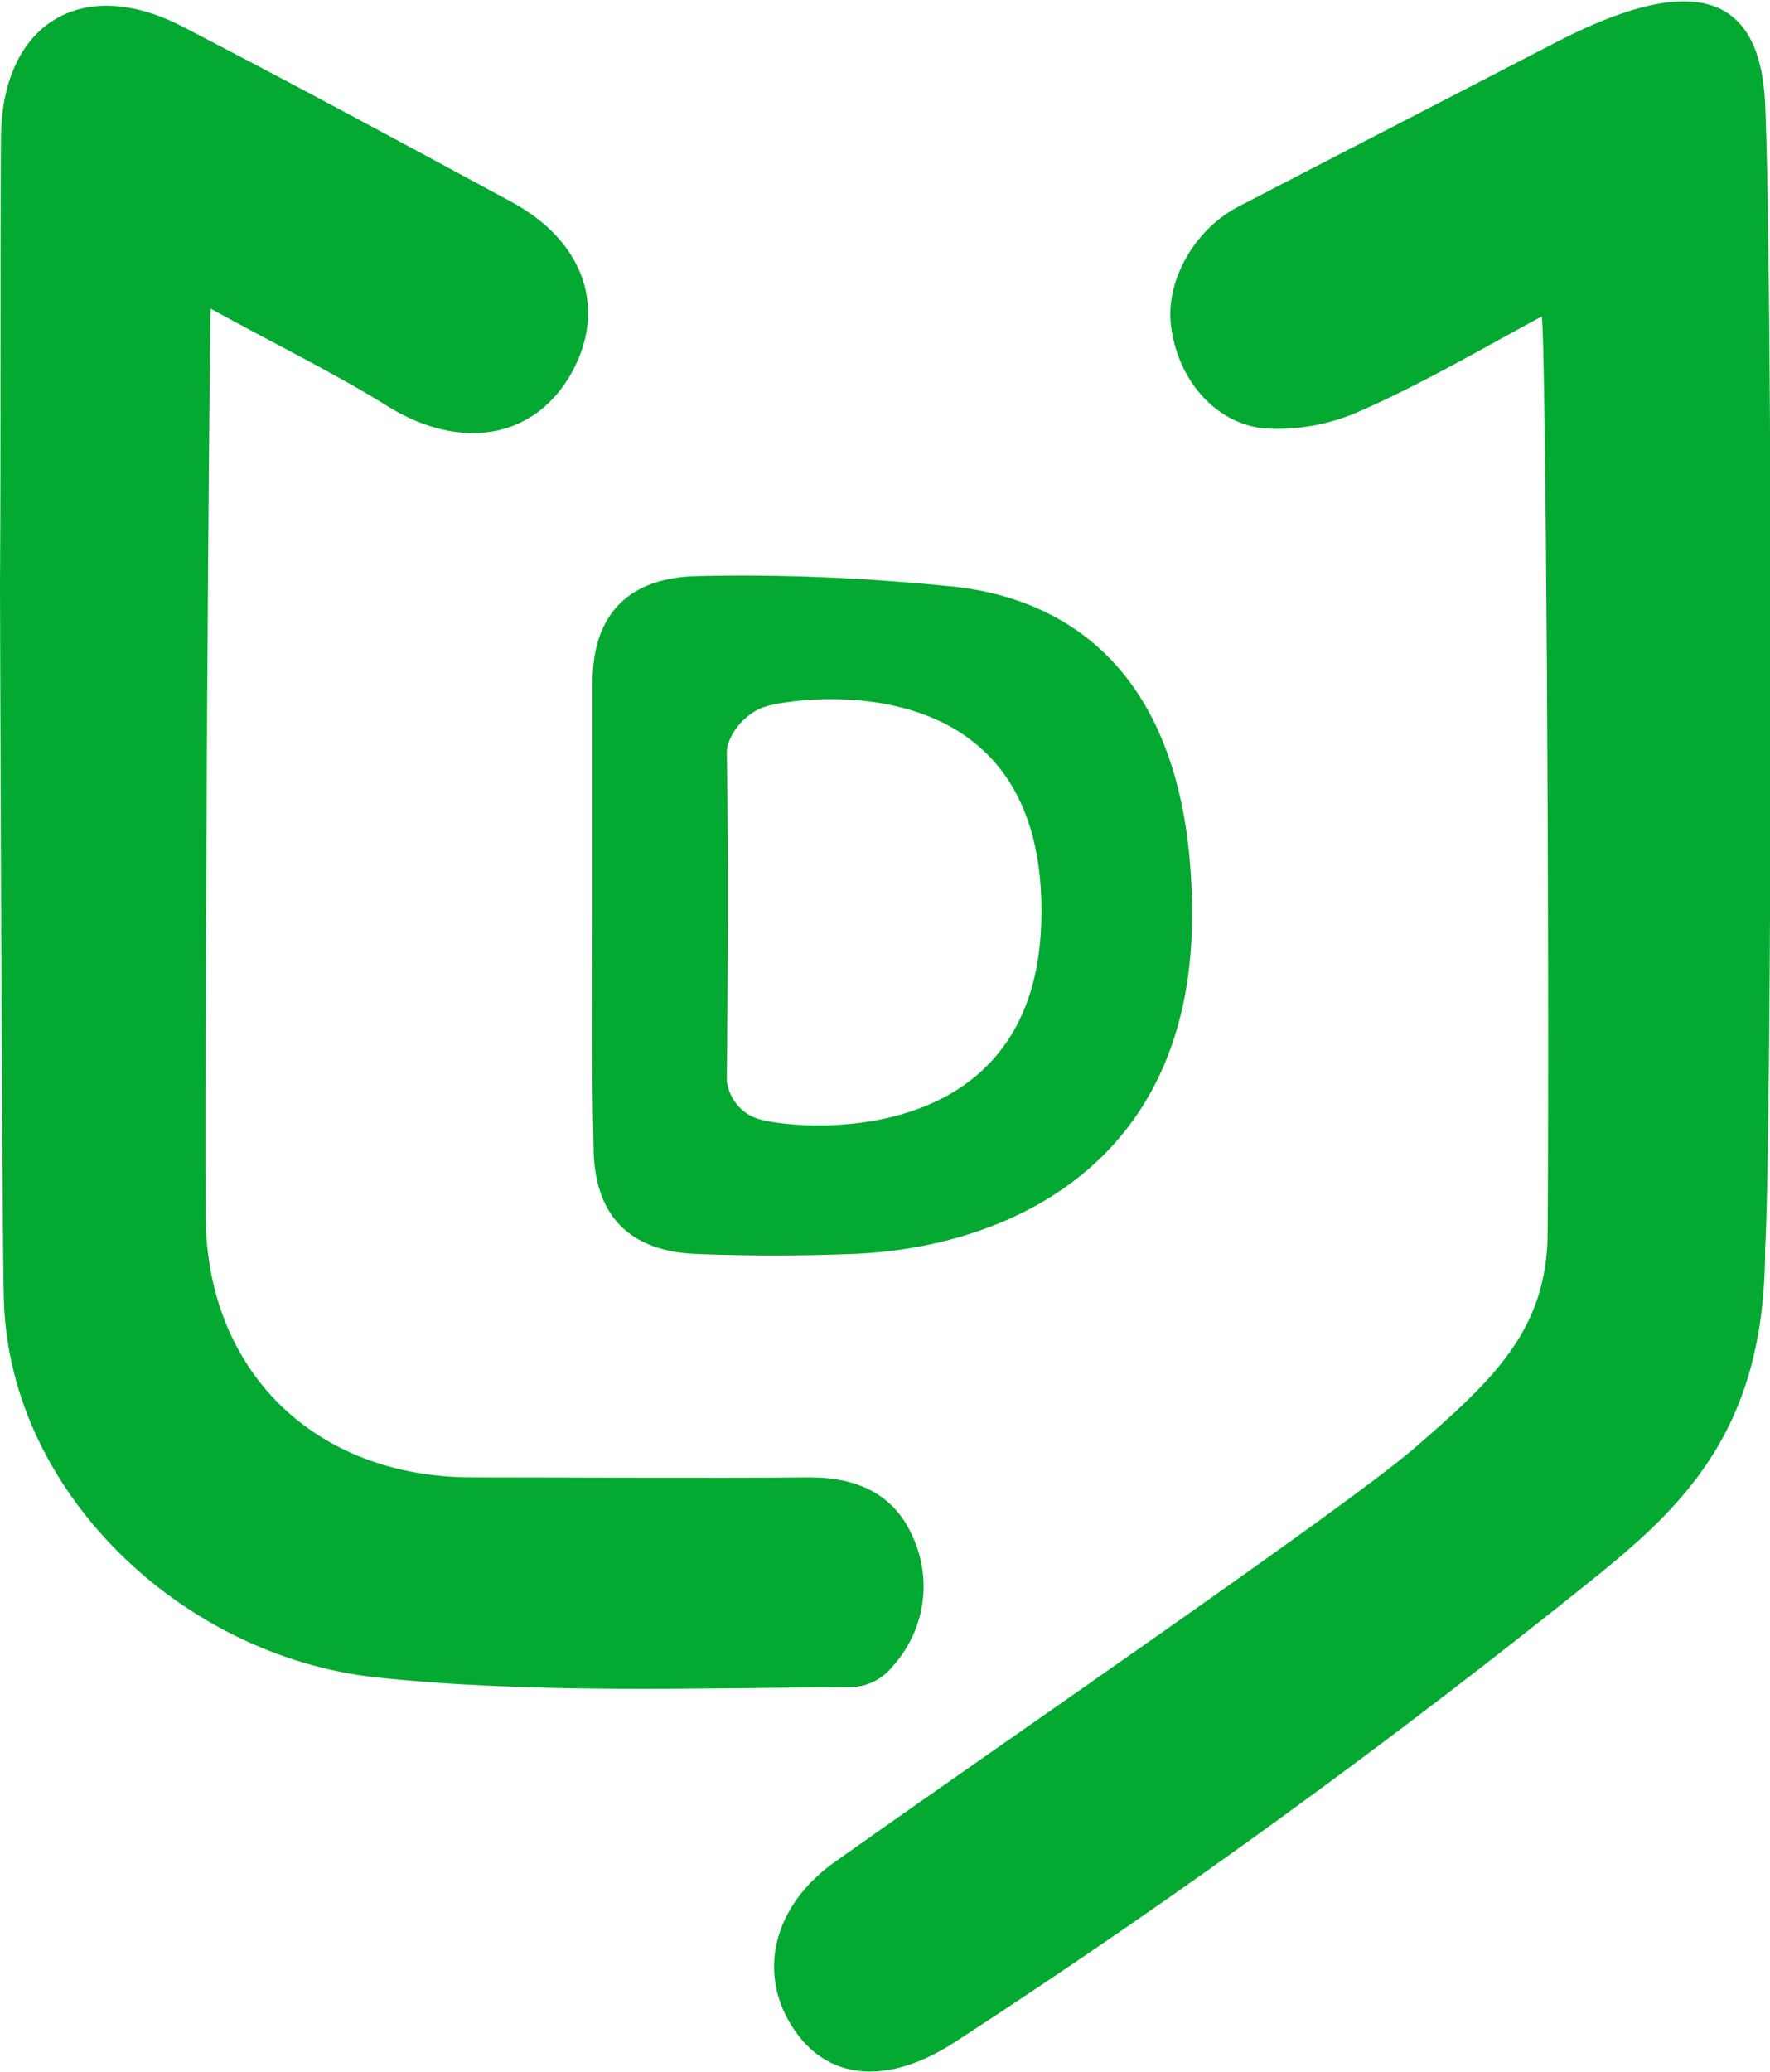 <?xml version="1.0" encoding="utf-8"?>
<!-- Generator: Adobe Illustrator 21.0.0, SVG Export Plug-In . SVG Version: 6.00 Build 0)  -->
<svg version="1.1" id="图层_1" xmlns="http://www.w3.org/2000/svg" xmlns:xlink="http://www.w3.org/1999/xlink" x="0px" y="0px"
	 viewBox="0 0 180.7 211.5" style="enable-background:new 0 0 180.7 211.5;" xml:space="preserve">
<style type="text/css">
	.st0{fill:#03A930;}
</style>
<title>资源 02</title>
<g id="图层_2">
	<g id="图层_1-2">
		<path class="st0" d="M180.2,127.5c0,17.8-7.7,25.7-17.1,33.3c-21,16.9-42.8,32.8-65.4,47.5c-6.8,4.5-13,4.2-16.6-1.1
			c-3.9-5.7-2.2-12.7,4.2-17.2c18.2-12.9,51.6-35.8,59-42.1c8.2-7.1,13.7-12.2,13.7-22.2c0.2-30-0.2-91.5-0.6-93.4
			c-6.3,3.4-12.1,6.8-18.2,9.5c-3.2,1.5-6.8,2.2-10.4,1.9c-5.3-0.7-8.9-5.7-9.3-11c-0.3-4.5,2.7-9.5,7.1-11.7
			c10.6-5.5,21.3-11,31.9-16.5c11.3-5.9,21.1-7.5,21.7,6.1C181,28.3,180.9,115.8,180.2,127.5z"/>
		<path class="st0" d="M0,59.7c0.1-15.2,0-30.3,0.1-45.5C0.1,2.4,8.4-2.7,18.8,2.8C30,8.6,41.1,14.6,52.2,20.6
			c7.6,4.1,9.9,11.2,5.9,17.9c-3.9,6.4-11.2,7.4-18.3,3.1c-5.6-3.5-11.6-6.4-18.3-10.1c-0.1,2.7-0.6,63.7-0.5,92.5
			c0,15.9,11.1,26.8,27.2,26.8c11.5,0,23,0.1,34.5,0c4.8,0,8.6,1.7,10.5,6.1c2,4.4,1.2,9.5-2,13.1c-1,1.3-2.5,2.1-4.1,2.2
			c-16.4,0.1-32.7,0.7-48.8-1C18.5,169,1,152.3,0.4,132.8C0.2,127.2,0,61.6,0,59.7z"/>
		<path class="st0" d="M60.5,93.1c0-7.8,0-15.7,0-23.5c0-7,3.8-10.7,10.8-10.8c8.8-0.2,17.5,0.2,26.3,1.1
			c12.1,1.4,24.1,9.5,24.1,33.5c0,26-19.6,34.1-34.9,34.6c-5.2,0.2-10.3,0.2-15.5,0c-7.1-0.2-10.7-4-10.7-11
			C60.4,109.1,60.5,101.1,60.5,93.1z M106.3,94.3c0.9-27.1-25.2-23.1-28.1-22.2c-2.3,0.7-4,3.1-4,4.7c0.2,12,0.1,22,0,33.5
			c0.2,1.8,1.5,3.4,3.2,3.9C80.7,115.3,105.5,117.9,106.3,94.3z"/>
	</g>
</g>
</svg>
